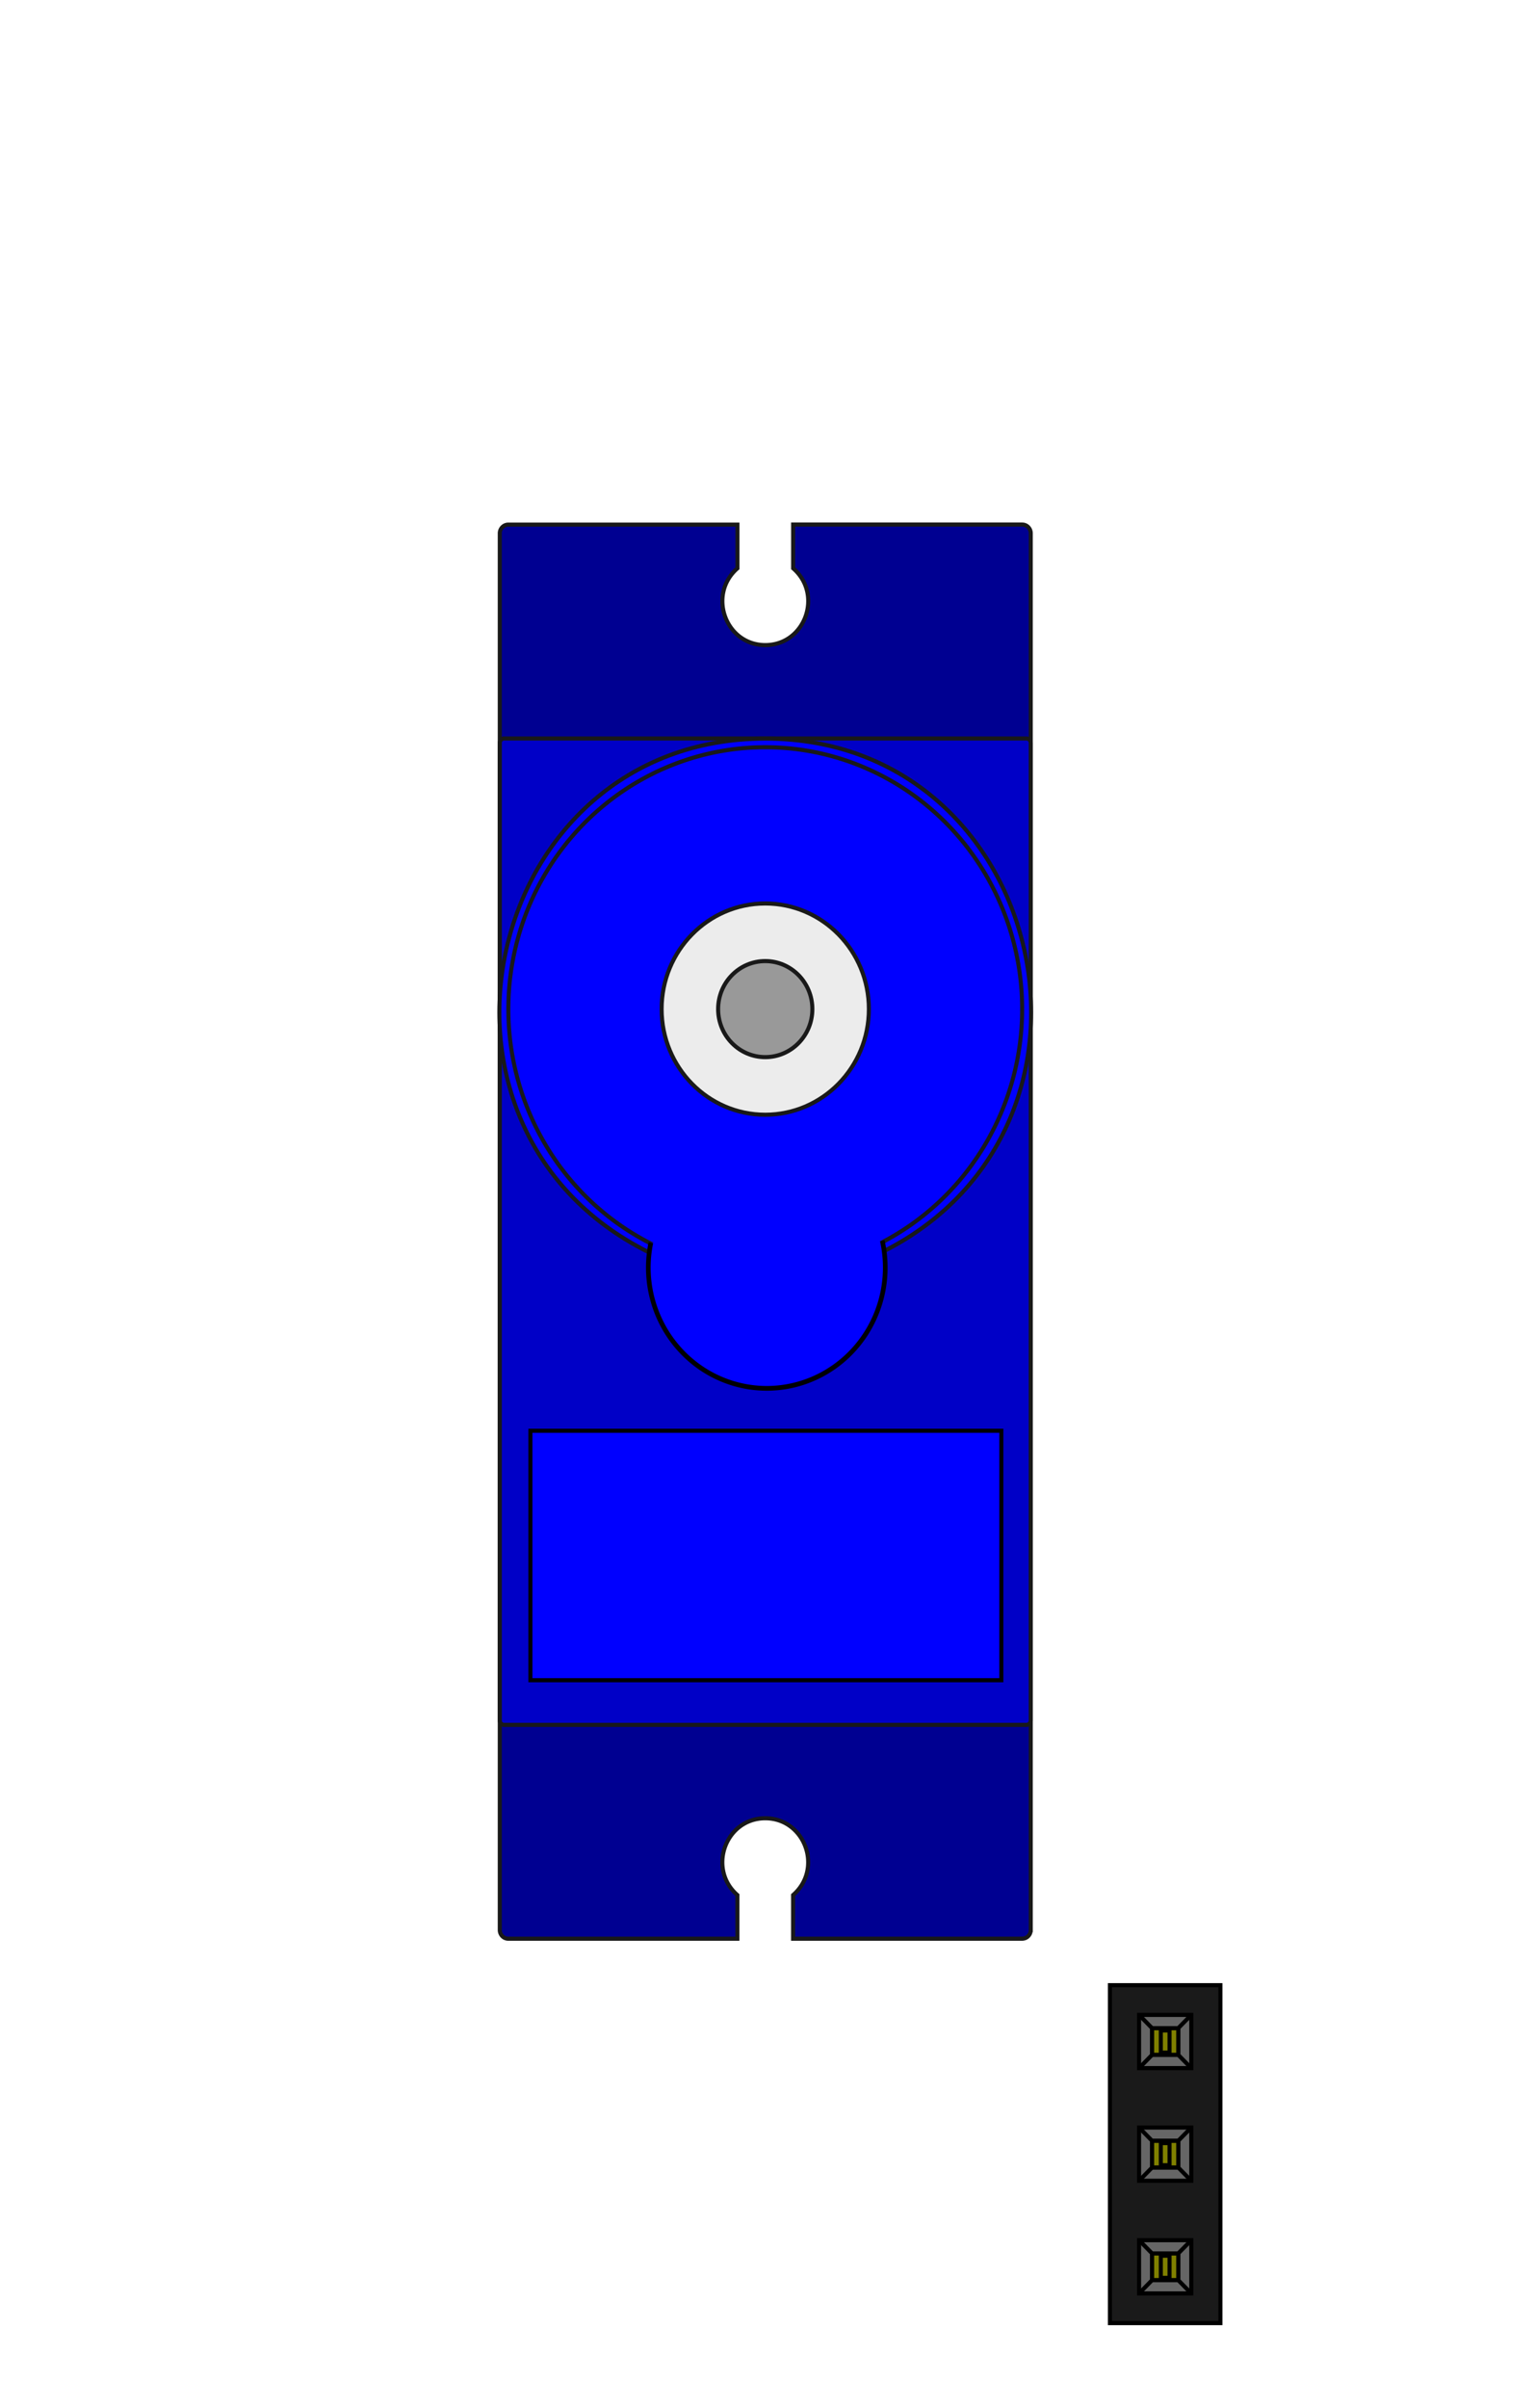 <svg width="174" height="273" viewBox="0 0 14015 21934" xmlns="http://www.w3.org/2000/svg"><g transform="matrix(1 0 0 1.003 -46241 -13998)" clip-path="url(#a)" mask="url(#b)"><defs><clipPath id="a"><path d="M46259 14173v21653h13977V13976H46259v197" fill-rule="evenodd"/></clipPath></defs><g fill="#313d63" stroke="#313d63"><path d="M46259 14173v21653h13977V13976H46259v197" fill-rule="evenodd"/><g fill-opacity="0" stroke-linecap="round" stroke-linejoin="round" stroke-width="39.37" fill="none" stroke="#000"><path d="M46259 13976v197M60236 13976H46259M60236 35826V13976M46259 35826h13977M46259 14173v21653"/></g></g><g fill-opacity="1" stroke="none" stroke-linecap="round" stroke-linejoin="round" stroke-width="0" fill="#9c6b28"><circle cx="54228" cy="32030" r="300"/><circle cx="53346" cy="32037" r="300"/><circle cx="52417" cy="32037" r="300"/><circle cx="56890" cy="32449" r="334.65"/><circle cx="56890" cy="33449" r="334.65"/><path d="M57224 34114v669.3h-669.3V34114z" fill-rule="evenodd"/></g><g fill="#212d53" stroke="#212d53" stroke-linecap="round" stroke-linejoin="round" stroke-width="0"><g fill-opacity="1" stroke="none"><circle cx="54228" cy="32030" r="300"/><circle cx="53346" cy="32037" r="300"/><circle cx="52417" cy="32037" r="300"/><circle cx="56890" cy="32449" r="334.65"/><circle cx="56890" cy="33449" r="334.65"/><path d="M57224 34114v669.3h-669.3V34114z" fill-rule="evenodd"/></g><g stroke="none"><circle cx="54228" cy="32030" r="68.898"/><circle cx="53346" cy="32037" r="68.898"/><circle cx="52417" cy="32037" r="68.898"/><circle cx="56890" cy="32449" r="68.898"/><circle cx="56890" cy="33449" r="68.898"/><circle cx="56890" cy="34449" r="68.898"/></g></g><g fill="#b5ae30" mask="url(#c)" stroke="#b5ae30" stroke-linecap="round" stroke-linejoin="round" stroke-width="0"><g fill-opacity="1" stroke="none"><circle cx="54228" cy="32030" r="300"/><circle cx="53346" cy="32037" r="300"/><circle cx="52417" cy="32037" r="300"/><circle cx="56890" cy="32449" r="334.65"/><circle cx="56890" cy="33449" r="334.65"/><path d="M57224 34114v669.3h-669.3V34114z" fill-rule="evenodd"/></g><g stroke="none"><circle cx="54228" cy="32030" r="68.898"/><circle cx="53346" cy="32037" r="68.898"/><circle cx="52417" cy="32037" r="68.898"/><circle cx="56890" cy="32449" r="68.898"/><circle cx="56890" cy="33449" r="68.898"/><circle cx="56890" cy="34449" r="68.898"/></g></g><defs><mask id="c"><g fill="#fff" fill-opacity="1" stroke="#fff" stroke-linecap="round" stroke-linejoin="round" stroke-width="0"><circle cx="54228" cy="32030" r="300"/><circle cx="53346" cy="32037" r="300"/><circle cx="52417" cy="32037" r="300"/><circle cx="56890" cy="32449" r="334.65"/><circle cx="56890" cy="33449" r="334.65"/><path d="M57224 34114v669.3h-669.3V34114z" fill-rule="evenodd"/></g></mask></defs><defs><mask id="d"><g fill-opacity="1" stroke="#000" stroke-linecap="round" stroke-linejoin="round" stroke-width="0"><circle cx="54228" cy="32030" r="300"/><circle cx="53346" cy="32037" r="300"/><circle cx="52417" cy="32037" r="300"/><circle cx="56890" cy="32449" r="334.65"/><circle cx="56890" cy="33449" r="334.65"/><path d="M57224 34114v669.3h-669.3V34114z" fill-rule="evenodd"/></g><path fill="#fff" d="M46240 13956h14015v21934H46240z"/></mask></defs><g fill-opacity="0" stroke-linecap="round" stroke-linejoin="round" stroke-width="47.244" fill="none" mask="url(#d)" stroke="#f0f0f0"><path d="M50806 18793h4803M55609 18793v12779M55609 31572h-4775M50834 31572V18809"/><circle cx="53228" cy="23234" r="2434.6"/><path d="M57413 33948h-1047M57413 33948v-2023M57413 31925h-1047M56366 33948v-2023M56366 34972v-524M56889 34972h-523"/></g><g fill-opacity="0" stroke-linecap="round" stroke-linejoin="round" stroke-width="39.37" fill="none" stroke="#000"><path d="M46259 13976v197M60236 13976H46259M60236 35826V13976M46259 35826h13977M46259 14173v21653"/></g><defs><mask id="b"><path fill="#fff" d="M46240 13956h14015v21934H46240z"/><path stroke="#000" stroke-linecap="round" stroke-width="300" d="M54227 32029h0M53346 32037h0M52416 32037h0"/><path stroke="#000" stroke-linecap="round" stroke-width="393" d="M56888 32448h0M56888 33448h0M56888 34448h0"/></mask></defs></g><g transform="matrix(397.479 0 0 404.92 4436.094 4584.028)"><path d="M12.334 32.328H7.069v-.984c.695-.594.274-1.732-.64-1.732s-1.334 1.138-.64 1.732v.984H.524a.197.197 0 0 1-.197-.197V.638C.327.53.415.441.524.441H5.79v.985c-.694.594-.274 1.732.64 1.732s1.335-1.138.64-1.732V.44h5.265c.109 0 .197.088.197.197v31.493a.197.197 0 0 1-.197.197z" fill="#000091" fill-rule="evenodd" stroke="#191919" stroke-width=".093"/><path d="M12.433 27.506H.426a.098.098 0 0 1-.098-.098v0V5.363c0-.055.044-.099.098-.099h12.007c.054 0 .098.044.098.099h0v22.045a.098.098 0 0 1-.098.098z" fill="#0000c7" fill-rule="evenodd" stroke="#191919" stroke-width=".093"/><path d="M9.119 16.843h0c5.803-2.85 3.77-11.577-2.69-11.577s-8.493 8.727-2.69 11.577h0" fill="#00f" fill-rule="evenodd" stroke="#191919" stroke-width=".093"/><circle transform="scale(1 -1)" cx="6.429" cy="-11.366" r="2.382" fill="#ececec" stroke="#191919" stroke-width=".093"/><circle transform="scale(1 -1)" cx="6.429" cy="-11.366" r="1.083" fill="#999" stroke="#191919" stroke-width=".093"/><path d="M3.954 16.727a5.905 5.905 0 1 1 4.95 0" fill="none" stroke="#191919" stroke-width=".093"/><path fill="#00f" stroke="#000" stroke-width=".093" d="M1.031 20.874h10.825v5.625H1.031z"/><path d="M9.119 16.587a2.723 2.723 0 0 1-1.107 2.848 2.723 2.723 0 0 1-3.056.027A2.723 2.723 0 0 1 3.8 16.633" fill="#00f" stroke="#000" stroke-width=".107"/></g><g stroke-width=".093"><path d="M2.565 7.645V.025H.025v7.62z" fill="#1a1a1a" fill-rule="evenodd" stroke="#000" transform="matrix(-397.479 0 0 -404.92 11160.03 21194.303)"/><g stroke="#000"><path d="M1.895 24.755v-1.2h-1.2v1.2z" fill="#666" fill-rule="evenodd" transform="matrix(-397.479 0 0 -404.92 11160.03 30450.784)"/><path d="M.695 23.555l.3.299M.695 24.755l.3-.299M.994 23.854v.602M1.895 23.555l-.299.299M1.596 23.854H.994M1.895 24.755l-.299-.299M1.596 24.456v-.602M.994 24.456h.602" fill="none" transform="matrix(-397.479 0 0 -404.92 11160.03 30450.784)"/><path d="M1.595 24.455v-.6h-.6v.6z" fill="olive" fill-rule="evenodd" transform="matrix(-397.479 0 0 -404.92 11160.03 30450.784)"/><path d="M1.195 23.905v-.05M1.195 24.405v-.5M1.195 24.455v-.05M1.395 24.455v-.05M1.195 24.405h.2M1.395 24.405v-.5M1.395 23.905v-.05M1.195 23.905h.2" fill="none" transform="matrix(-397.479 0 0 -404.92 11160.03 30450.784)"/></g><g stroke="#000"><path d="M1.895 24.755v-1.2h-1.2v1.2z" fill="#666" fill-rule="evenodd" transform="matrix(-397.479 0 0 -404.92 11160.03 29422.287)"/><path d="M.695 23.555l.3.299M.695 24.755l.3-.299M.994 23.854v.602M1.895 23.555l-.299.299M1.596 23.854H.994M1.895 24.755l-.299-.299M1.596 24.456v-.602M.994 24.456h.602" fill="none" transform="matrix(-397.479 0 0 -404.92 11160.03 29422.287)"/><path d="M1.595 24.455v-.6h-.6v.6z" fill="olive" fill-rule="evenodd" transform="matrix(-397.479 0 0 -404.92 11160.03 29422.287)"/><path d="M1.195 23.905v-.05M1.195 24.405v-.5M1.195 24.455v-.05M1.395 24.455v-.05M1.195 24.405h.2M1.395 24.405v-.5M1.395 23.905v-.05M1.195 23.905h.2" fill="none" transform="matrix(-397.479 0 0 -404.92 11160.03 29422.287)"/></g><g stroke="#000"><path d="M1.895 24.755v-1.2h-1.2v1.2z" fill="#666" fill-rule="evenodd" transform="matrix(-397.479 0 0 -404.92 11160.03 28393.789)"/><path d="M.695 23.555l.3.299M.695 24.755l.3-.299M.994 23.854v.602M1.895 23.555l-.299.299M1.596 23.854H.994M1.895 24.755l-.299-.299M1.596 24.456v-.602M.994 24.456h.602" fill="none" transform="matrix(-397.479 0 0 -404.92 11160.03 28393.789)"/><path d="M1.595 24.455v-.6h-.6v.6z" fill="olive" fill-rule="evenodd" transform="matrix(-397.479 0 0 -404.92 11160.03 28393.789)"/><path d="M1.195 23.905v-.05M1.195 24.405v-.5M1.195 24.455v-.05M1.395 24.455v-.05M1.195 24.405h.2M1.395 24.405v-.5M1.395 23.905v-.05M1.195 23.905h.2" fill="none" transform="matrix(-397.479 0 0 -404.92 11160.03 28393.789)"/></g></g></svg>
